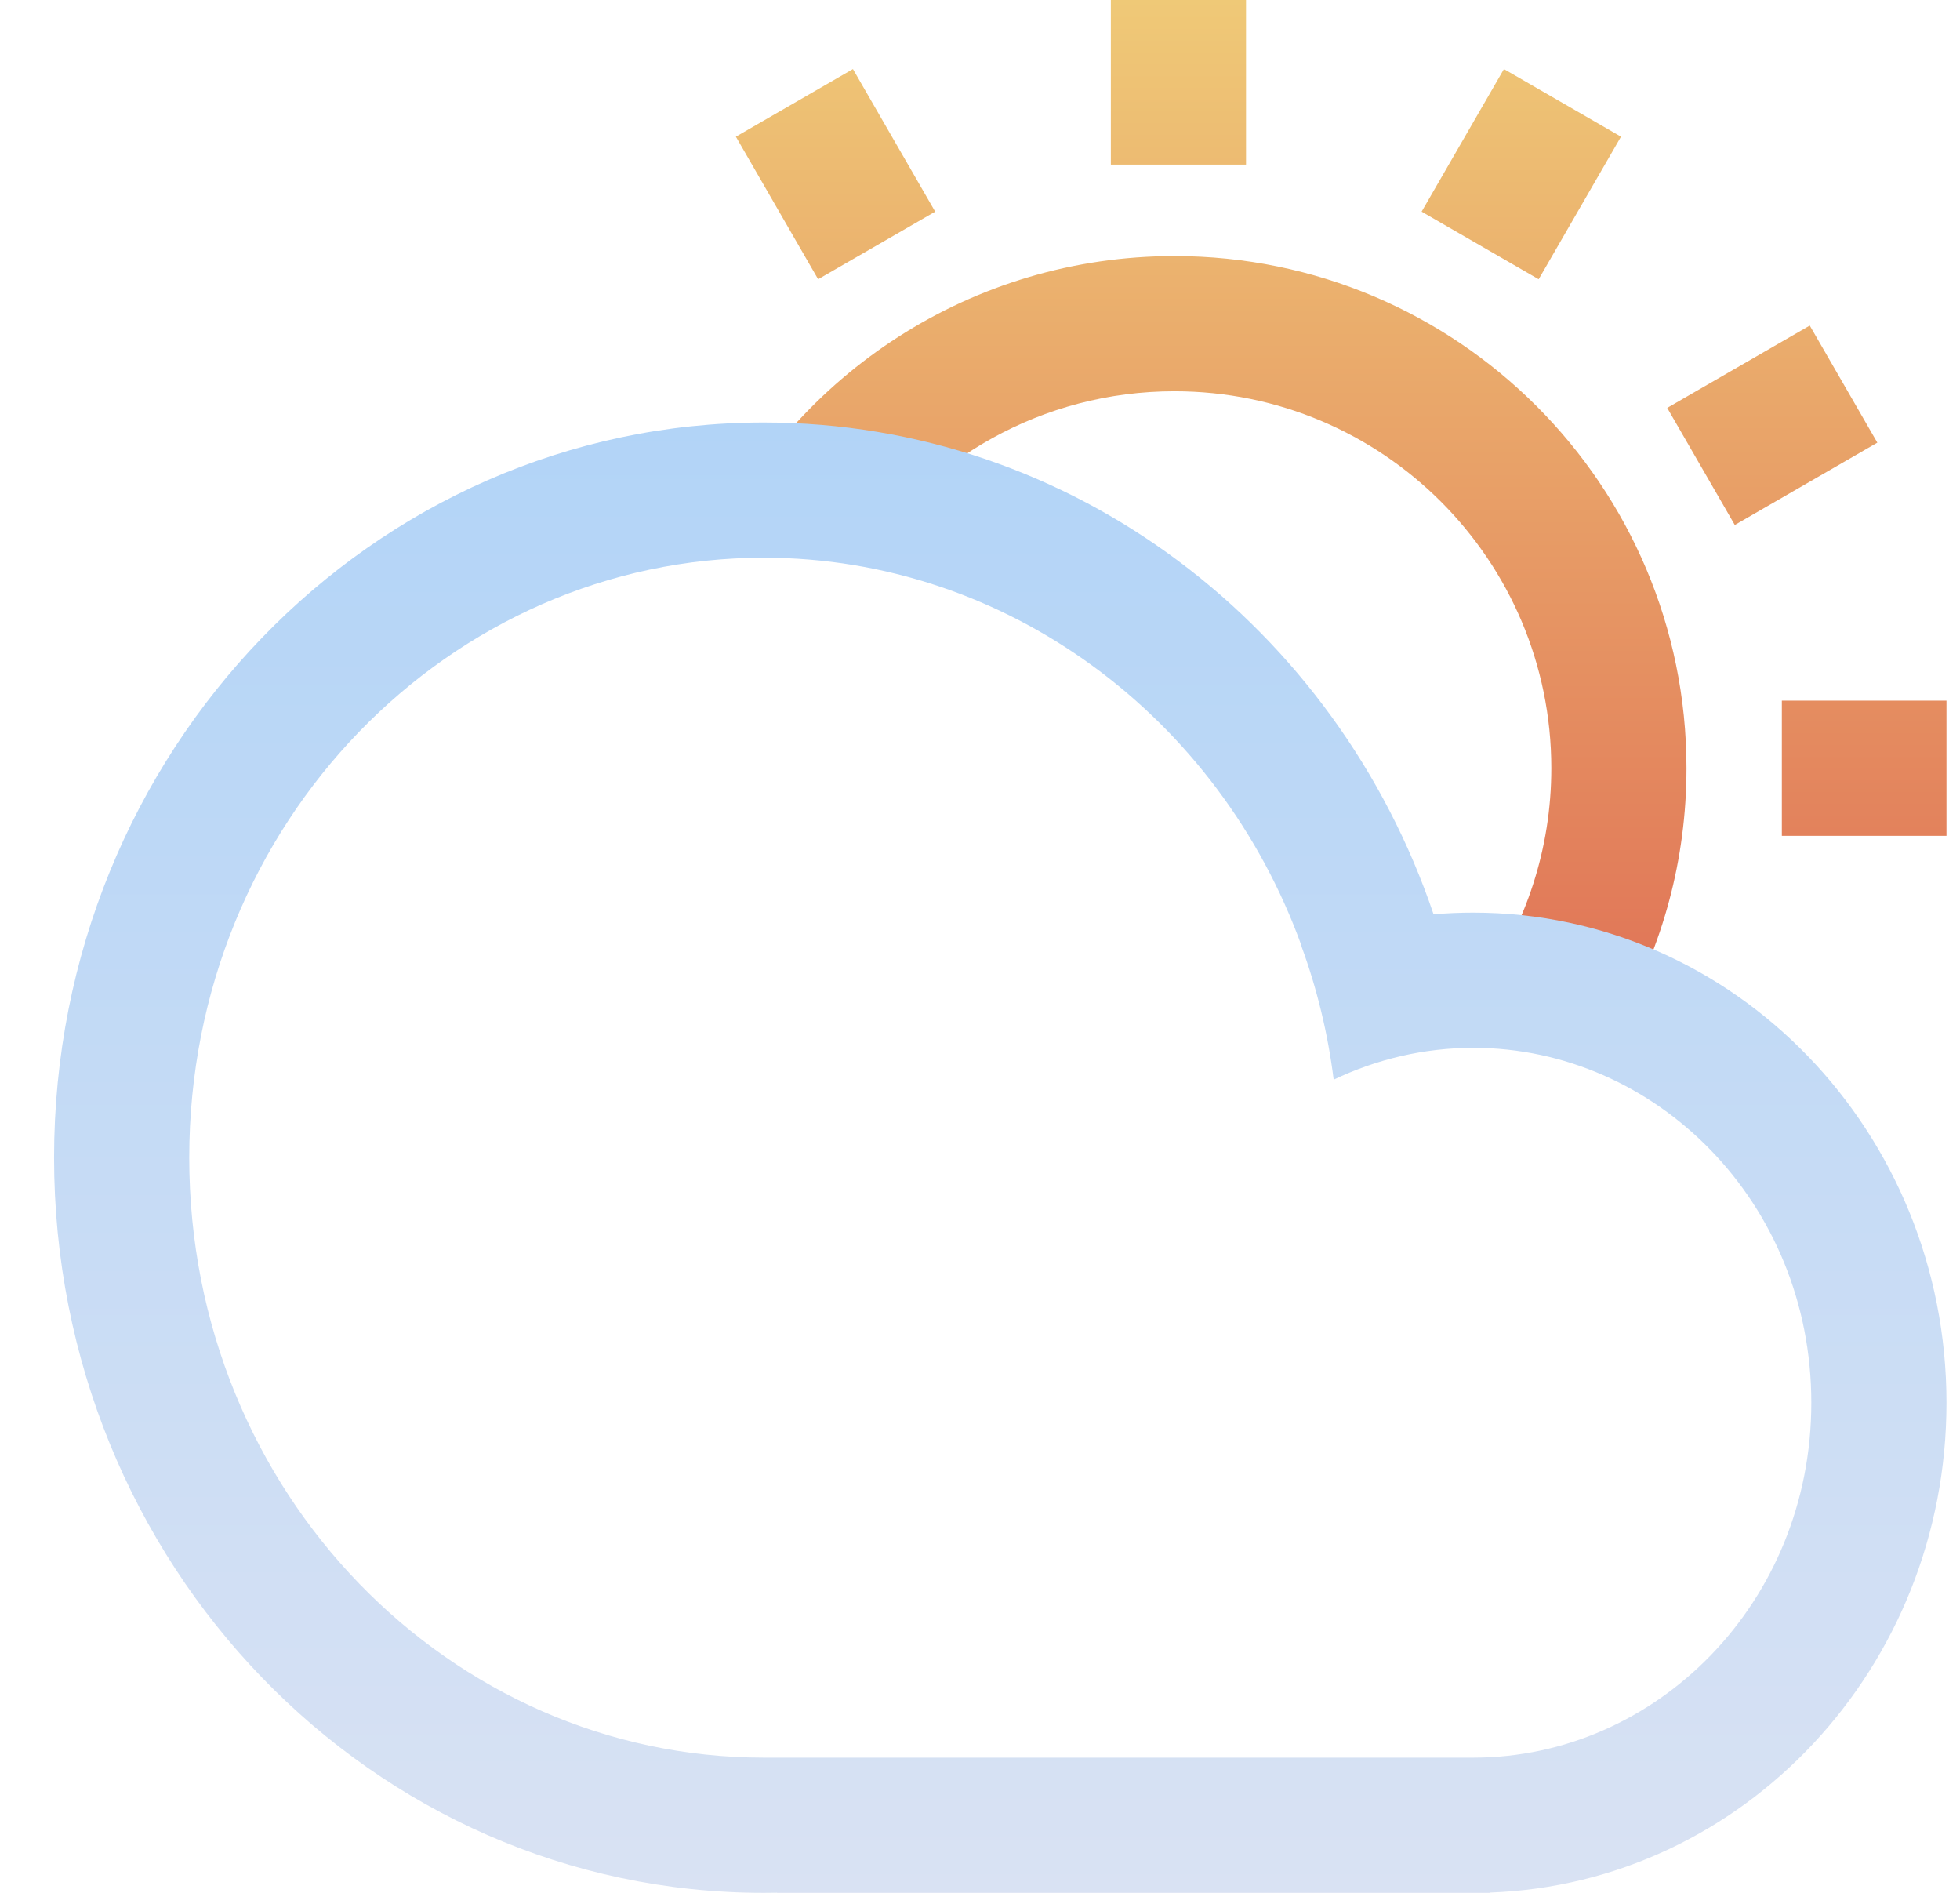 <svg width="29" height="28" viewBox="0 0 29 28" fill="none" xmlns="http://www.w3.org/2000/svg">
<path fill-rule="evenodd" clip-rule="evenodd" d="M16.436 0V2.435H18.436V0H16.436ZM28.8 10.364H26.364L26.364 12.364H28.8V10.364ZM24.668 6.034L26.777 4.816L27.777 6.548L25.668 7.766L24.668 6.034ZM22.252 1.022L21.034 3.131L22.766 4.131L23.984 2.022L22.252 1.022ZM12.105 4.131L10.888 2.022L12.62 1.022L13.837 3.131L12.105 4.131ZM22.953 11.364C22.953 12.56 22.576 13.669 21.935 14.577C22.656 14.632 23.343 14.811 23.973 15.093C24.597 13.992 24.953 12.72 24.953 11.364C24.953 7.18 21.561 3.788 17.377 3.788C14.373 3.788 11.777 5.537 10.552 8.072L10.561 8.072C11.299 8.072 12.017 8.157 12.705 8.319C13.701 6.795 15.421 5.788 17.377 5.788C20.457 5.788 22.953 8.284 22.953 11.364Z" fill="url(#paint0_linear_22_41)"/>
<path fill-rule="evenodd" clip-rule="evenodd" d="M11.3 26L11.341 26V26L11.497 26L21.797 26H21.8C21.801 26 21.803 26 21.804 26C24.498 25.998 26.8 23.715 26.8 20.75C26.8 17.784 24.496 15.5 21.8 15.5C21.07 15.5 20.368 15.668 19.733 15.971C19.647 15.284 19.485 14.622 19.255 13.994L19.258 13.993C18.037 10.61 14.897 8.25 11.3 8.25C6.671 8.25 2.8 12.157 2.8 17.125C2.8 22.093 6.671 26 11.3 26ZM22.041 27.996C25.795 27.864 28.8 24.67 28.8 20.75C28.8 16.746 25.666 13.5 21.8 13.5C21.602 13.5 21.405 13.508 21.211 13.525C19.776 9.288 15.881 6.25 11.3 6.25C5.501 6.25 0.8 11.119 0.8 17.125C0.8 23.131 5.501 28 11.3 28C11.366 28 11.431 27.999 11.497 27.998V28H21.795C21.796 28 21.798 28 21.8 28C21.802 28 21.803 28 21.805 28H22.041V27.996Z" fill="url(#paint1_linear_22_41)"/>
<defs>
<linearGradient id="paint0_linear_22_41" x1="19.676" y1="0" x2="19.676" y2="15.093" gradientUnits="userSpaceOnUse">
<stop stop-color="#EFC977"/>
<stop offset="1" stop-color="#E07256"/>
</linearGradient>
<linearGradient id="paint1_linear_22_41" x1="14.8" y1="6.25" x2="14.8" y2="28" gradientUnits="userSpaceOnUse">
<stop stop-color="#B2D4F7"/>
<stop offset="1" stop-color="#D9E2F3"/>
</linearGradient>
</defs>
</svg>
